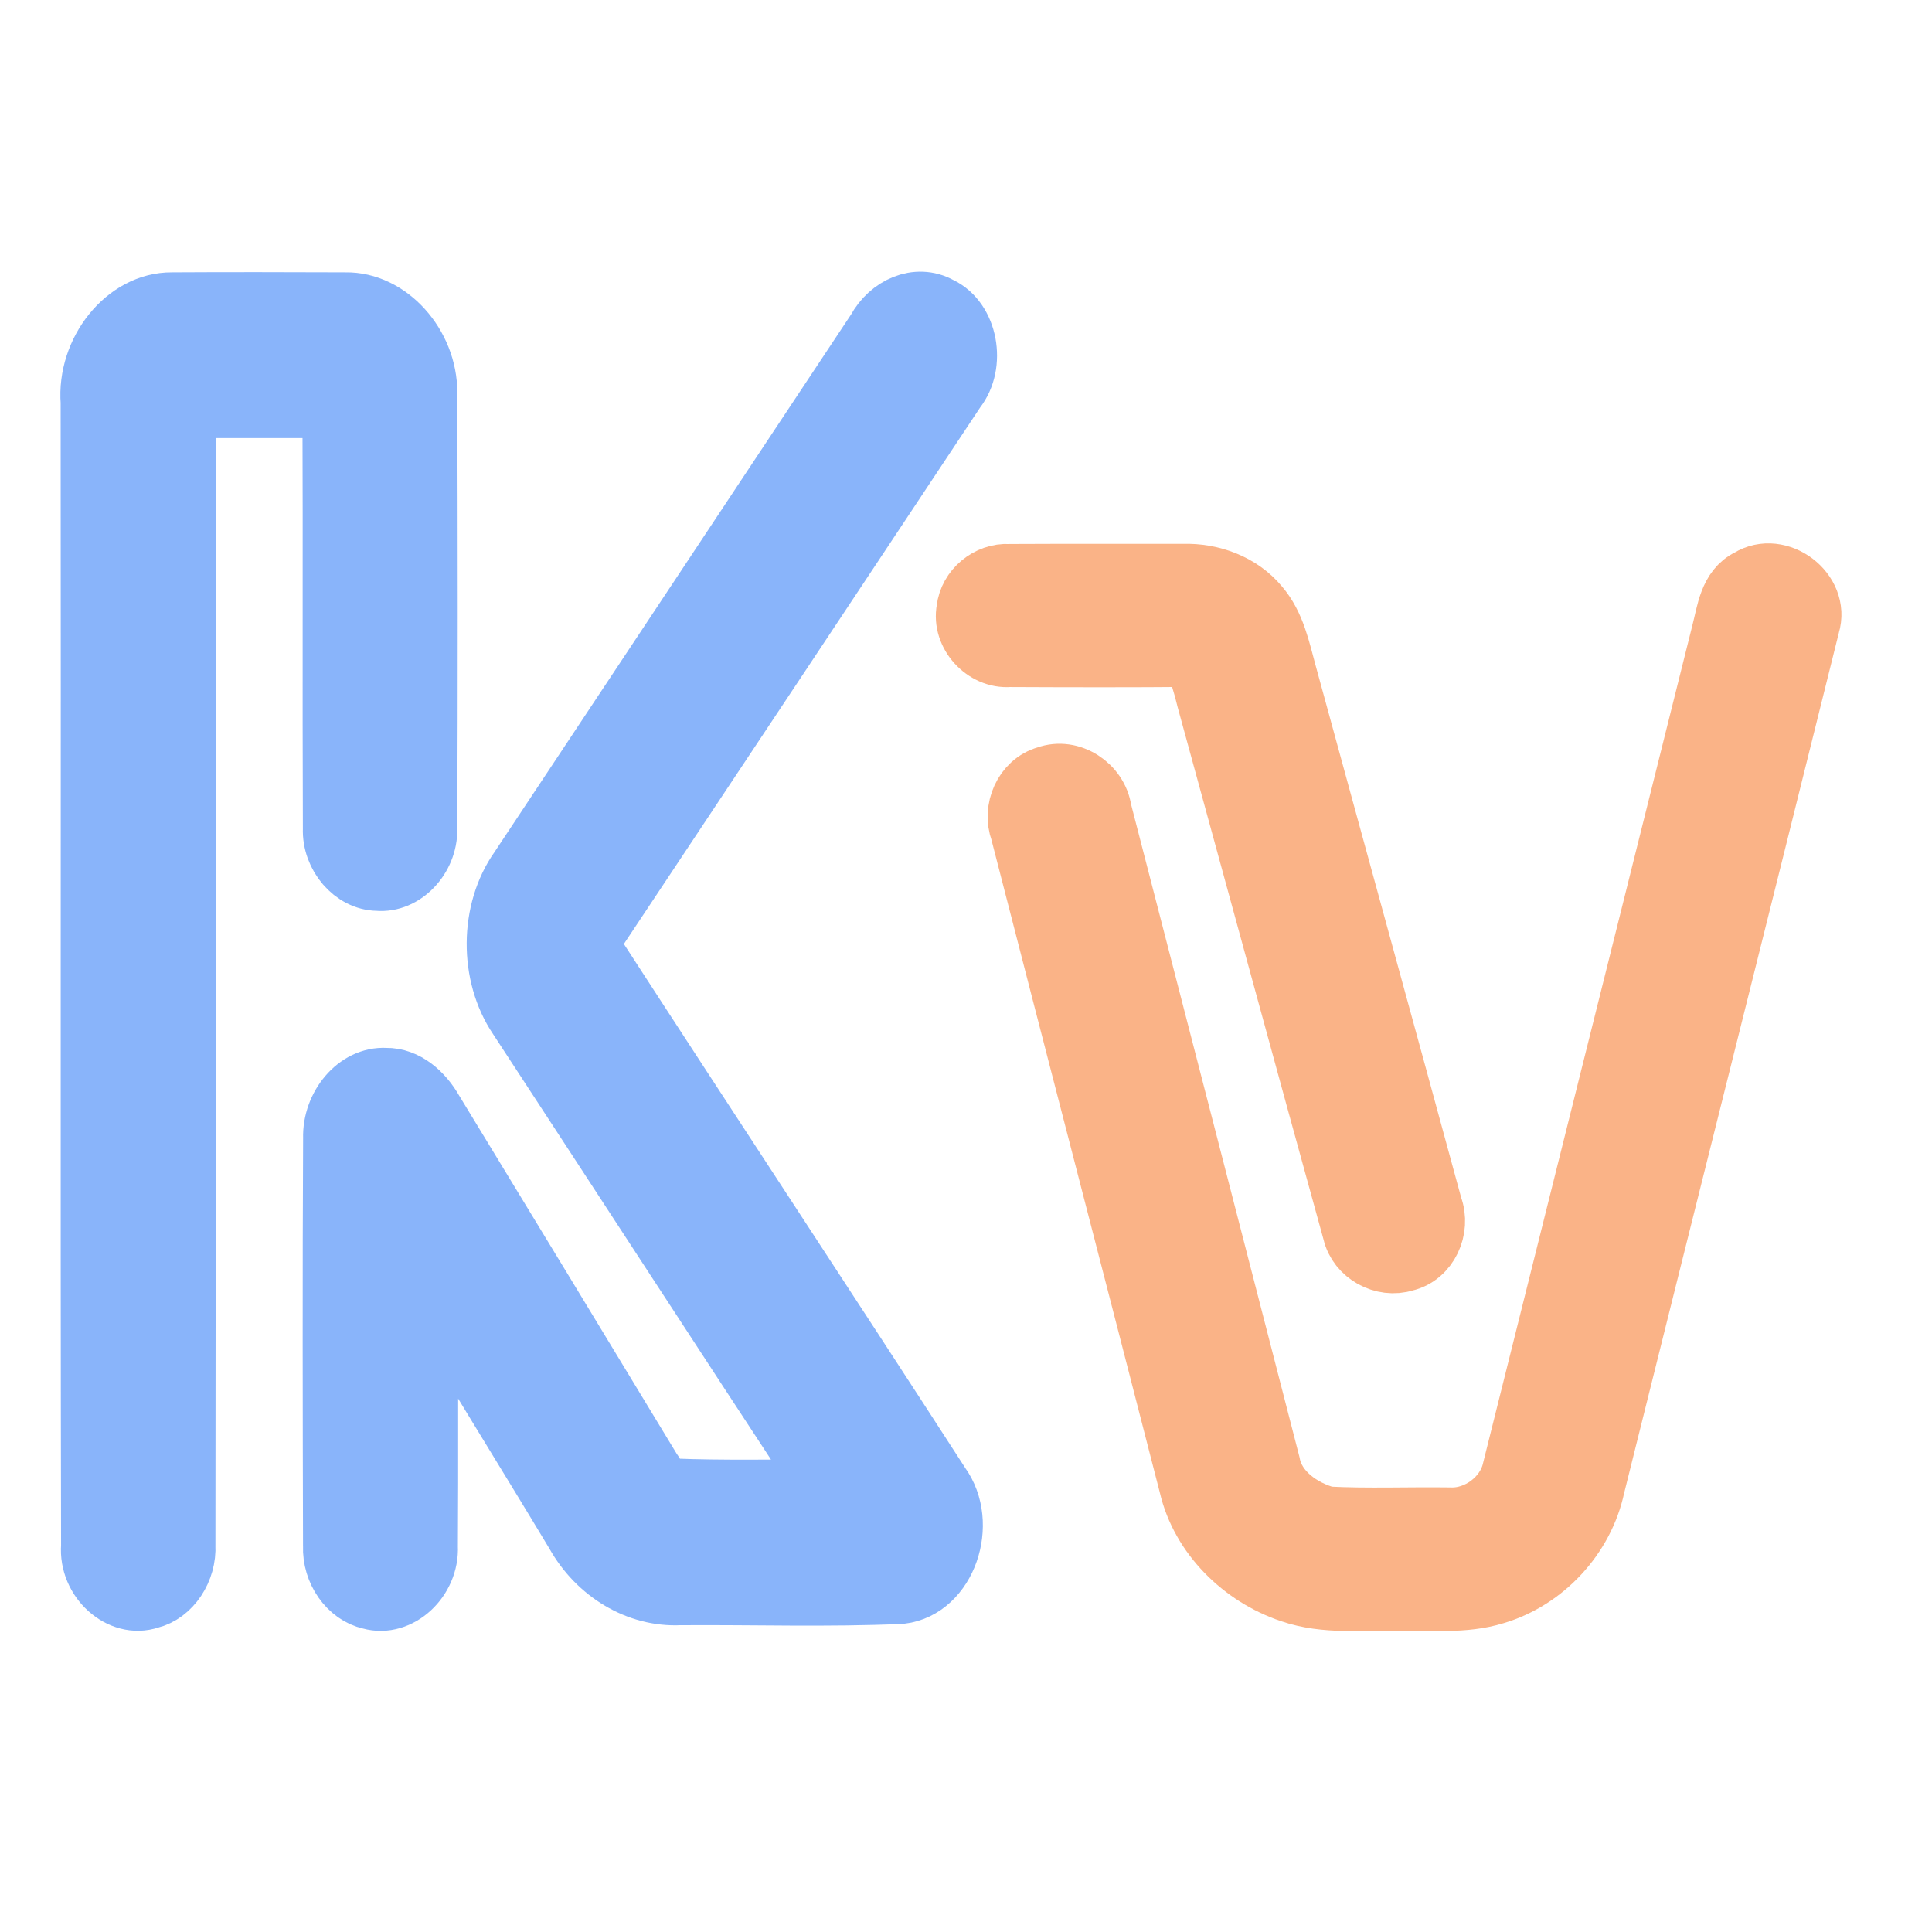 <svg width="64" height="64" viewBox="0 0 64 64" fill="none" xmlns="http://www.w3.org/2000/svg">
<path d="M3.009 13.322C2.877 11.642 4.164 10.007 5.7 10.022C7.613 10.01 9.529 10.016 11.442 10.022C12.875 9.995 14.152 11.423 14.149 13.007C14.165 17.827 14.168 22.648 14.149 27.469C14.162 28.418 13.368 29.254 12.512 29.173C11.707 29.167 10.998 28.346 11.033 27.454C11.014 22.807 11.038 18.158 11.019 13.511C9.396 13.511 7.773 13.511 6.153 13.511C6.136 26.074 6.155 38.637 6.136 51.196C6.18 51.999 5.665 52.786 4.955 52.957C3.996 53.282 2.936 52.332 3.023 51.217C2.996 38.586 3.023 25.954 3.009 13.322Z" fill="url(#paint0_linear)" stroke="url(#paint1_linear)" stroke-width="2"/>
<path d="M29.049 10.936C29.464 10.166 30.372 9.746 31.125 10.166C32.065 10.605 32.32 12.072 31.659 12.91C27.708 18.861 23.76 24.815 19.804 30.762C19.574 31.012 19.522 31.427 19.753 31.7C23.538 37.537 27.364 43.34 31.141 49.18C32.076 50.466 31.353 52.615 29.843 52.795C27.407 52.903 24.961 52.819 22.519 52.837C21.134 52.903 19.791 52.098 19.064 50.797C17.444 48.101 15.775 45.438 14.182 42.721C14.168 45.558 14.187 48.395 14.168 51.232C14.22 52.317 13.222 53.246 12.271 52.978C11.545 52.819 11.006 52.041 11.038 51.226C11.027 46.718 11.017 42.207 11.041 37.699C11.008 36.656 11.813 35.658 12.778 35.712C13.447 35.7 14.011 36.205 14.352 36.806C16.758 40.758 19.159 44.711 21.557 48.669C21.75 48.936 21.91 49.363 22.286 49.315C23.985 49.381 25.687 49.342 27.388 49.345C23.969 44.142 20.579 38.916 17.17 33.708C16.211 32.292 16.222 30.179 17.208 28.788C21.156 22.837 25.104 16.887 29.049 10.936Z" fill="url(#paint2_linear)" stroke="url(#paint3_linear)" stroke-width="2"/>
<path d="M32.021 20.192C32.095 19.517 32.738 18.98 33.419 19.021C35.345 19.011 37.271 19.018 39.197 19.016C40.132 18.985 41.099 19.341 41.702 20.071C42.246 20.701 42.404 21.538 42.619 22.315C44.225 28.202 45.848 34.084 47.449 39.974C47.719 40.694 47.318 41.604 46.541 41.782C45.819 42.011 44.983 41.554 44.813 40.815C43.191 34.94 41.592 29.055 39.979 23.175C39.864 22.69 39.716 22.215 39.529 21.754C37.498 21.773 35.469 21.768 33.44 21.759C32.611 21.825 31.865 21.005 32.021 20.192Z" fill="url(#paint4_linear)" stroke="url(#paint5_linear)" stroke-width="2"/>
<path d="M57.943 19.181C58.922 18.573 60.285 19.602 59.948 20.705C57.589 30.221 55.192 39.728 52.826 49.242C52.47 50.908 51.163 52.325 49.521 52.812C48.491 53.13 47.401 53 46.343 53.023C45.145 52.995 43.91 53.154 42.755 52.755C41.15 52.218 39.778 50.872 39.393 49.209C37.539 41.983 35.66 34.763 33.803 27.538C33.536 26.82 33.911 25.926 34.673 25.712C35.474 25.422 36.37 26.024 36.487 26.844C38.349 34.062 40.218 41.278 42.074 48.498C42.244 49.408 43.114 50.014 43.962 50.243C45.313 50.312 46.67 50.254 48.023 50.273C48.955 50.316 49.887 49.62 50.097 48.714C52.408 39.455 54.726 30.197 57.037 20.938C57.202 20.308 57.276 19.502 57.943 19.181Z" fill="url(#paint6_linear)" stroke="url(#paint7_linear)" stroke-width="2"/>
<defs>
<linearGradient id="paint0_linear" x1="8.581" y1="53.022" x2="8.581" y2="10.015" gradientUnits="userSpaceOnUse">
<stop stop-color="#89b4fa"/>
<stop offset="1" stop-color="#89b4fa"/>
</linearGradient>
<linearGradient id="paint1_linear" x1="8.581" y1="53.022" x2="8.581" y2="10.015" gradientUnits="userSpaceOnUse">
<stop stop-color="#89b4fa"/>
<stop offset="1" stop-color="#89b4fa"/>
</linearGradient>
<linearGradient id="paint2_linear" x1="21.527" y1="53.025" x2="21.527" y2="10" gradientUnits="userSpaceOnUse">
<stop stop-color="#89b4fa"/>
<stop offset="1" stop-color="#89b4fa"/>
</linearGradient>
<linearGradient id="paint3_linear" x1="21.527" y1="53.025" x2="21.527" y2="10" gradientUnits="userSpaceOnUse">
<stop stop-color="#89b4fa"/>
<stop offset="1" stop-color="#89b4fa"/>
</linearGradient>
<linearGradient id="paint4_linear" x1="39.767" y1="41.842" x2="39.767" y2="19.014" gradientUnits="userSpaceOnUse">
<stop stop-color="#fab387"/>
<stop offset="1" stop-color="#fab387"/>
</linearGradient>
<linearGradient id="paint5_linear" x1="39.767" y1="41.842" x2="39.767" y2="19.014" gradientUnits="userSpaceOnUse">
<stop stop-color="#fab387"/>
<stop offset="1" stop-color="#fab387"/>
</linearGradient>
<linearGradient id="paint6_linear" x1="46.859" y1="53.032" x2="46.859" y2="19" gradientUnits="userSpaceOnUse">
<stop stop-color="#fab387"/>
<stop offset="1" stop-color="#fab387"/>
</linearGradient>
<linearGradient id="paint7_linear" x1="46.859" y1="53.032" x2="46.859" y2="19" gradientUnits="userSpaceOnUse">
<stop stop-color="#fab387"/>
<stop offset="1" stop-color="#fab387"/>
</linearGradient>
</defs>
</svg>
